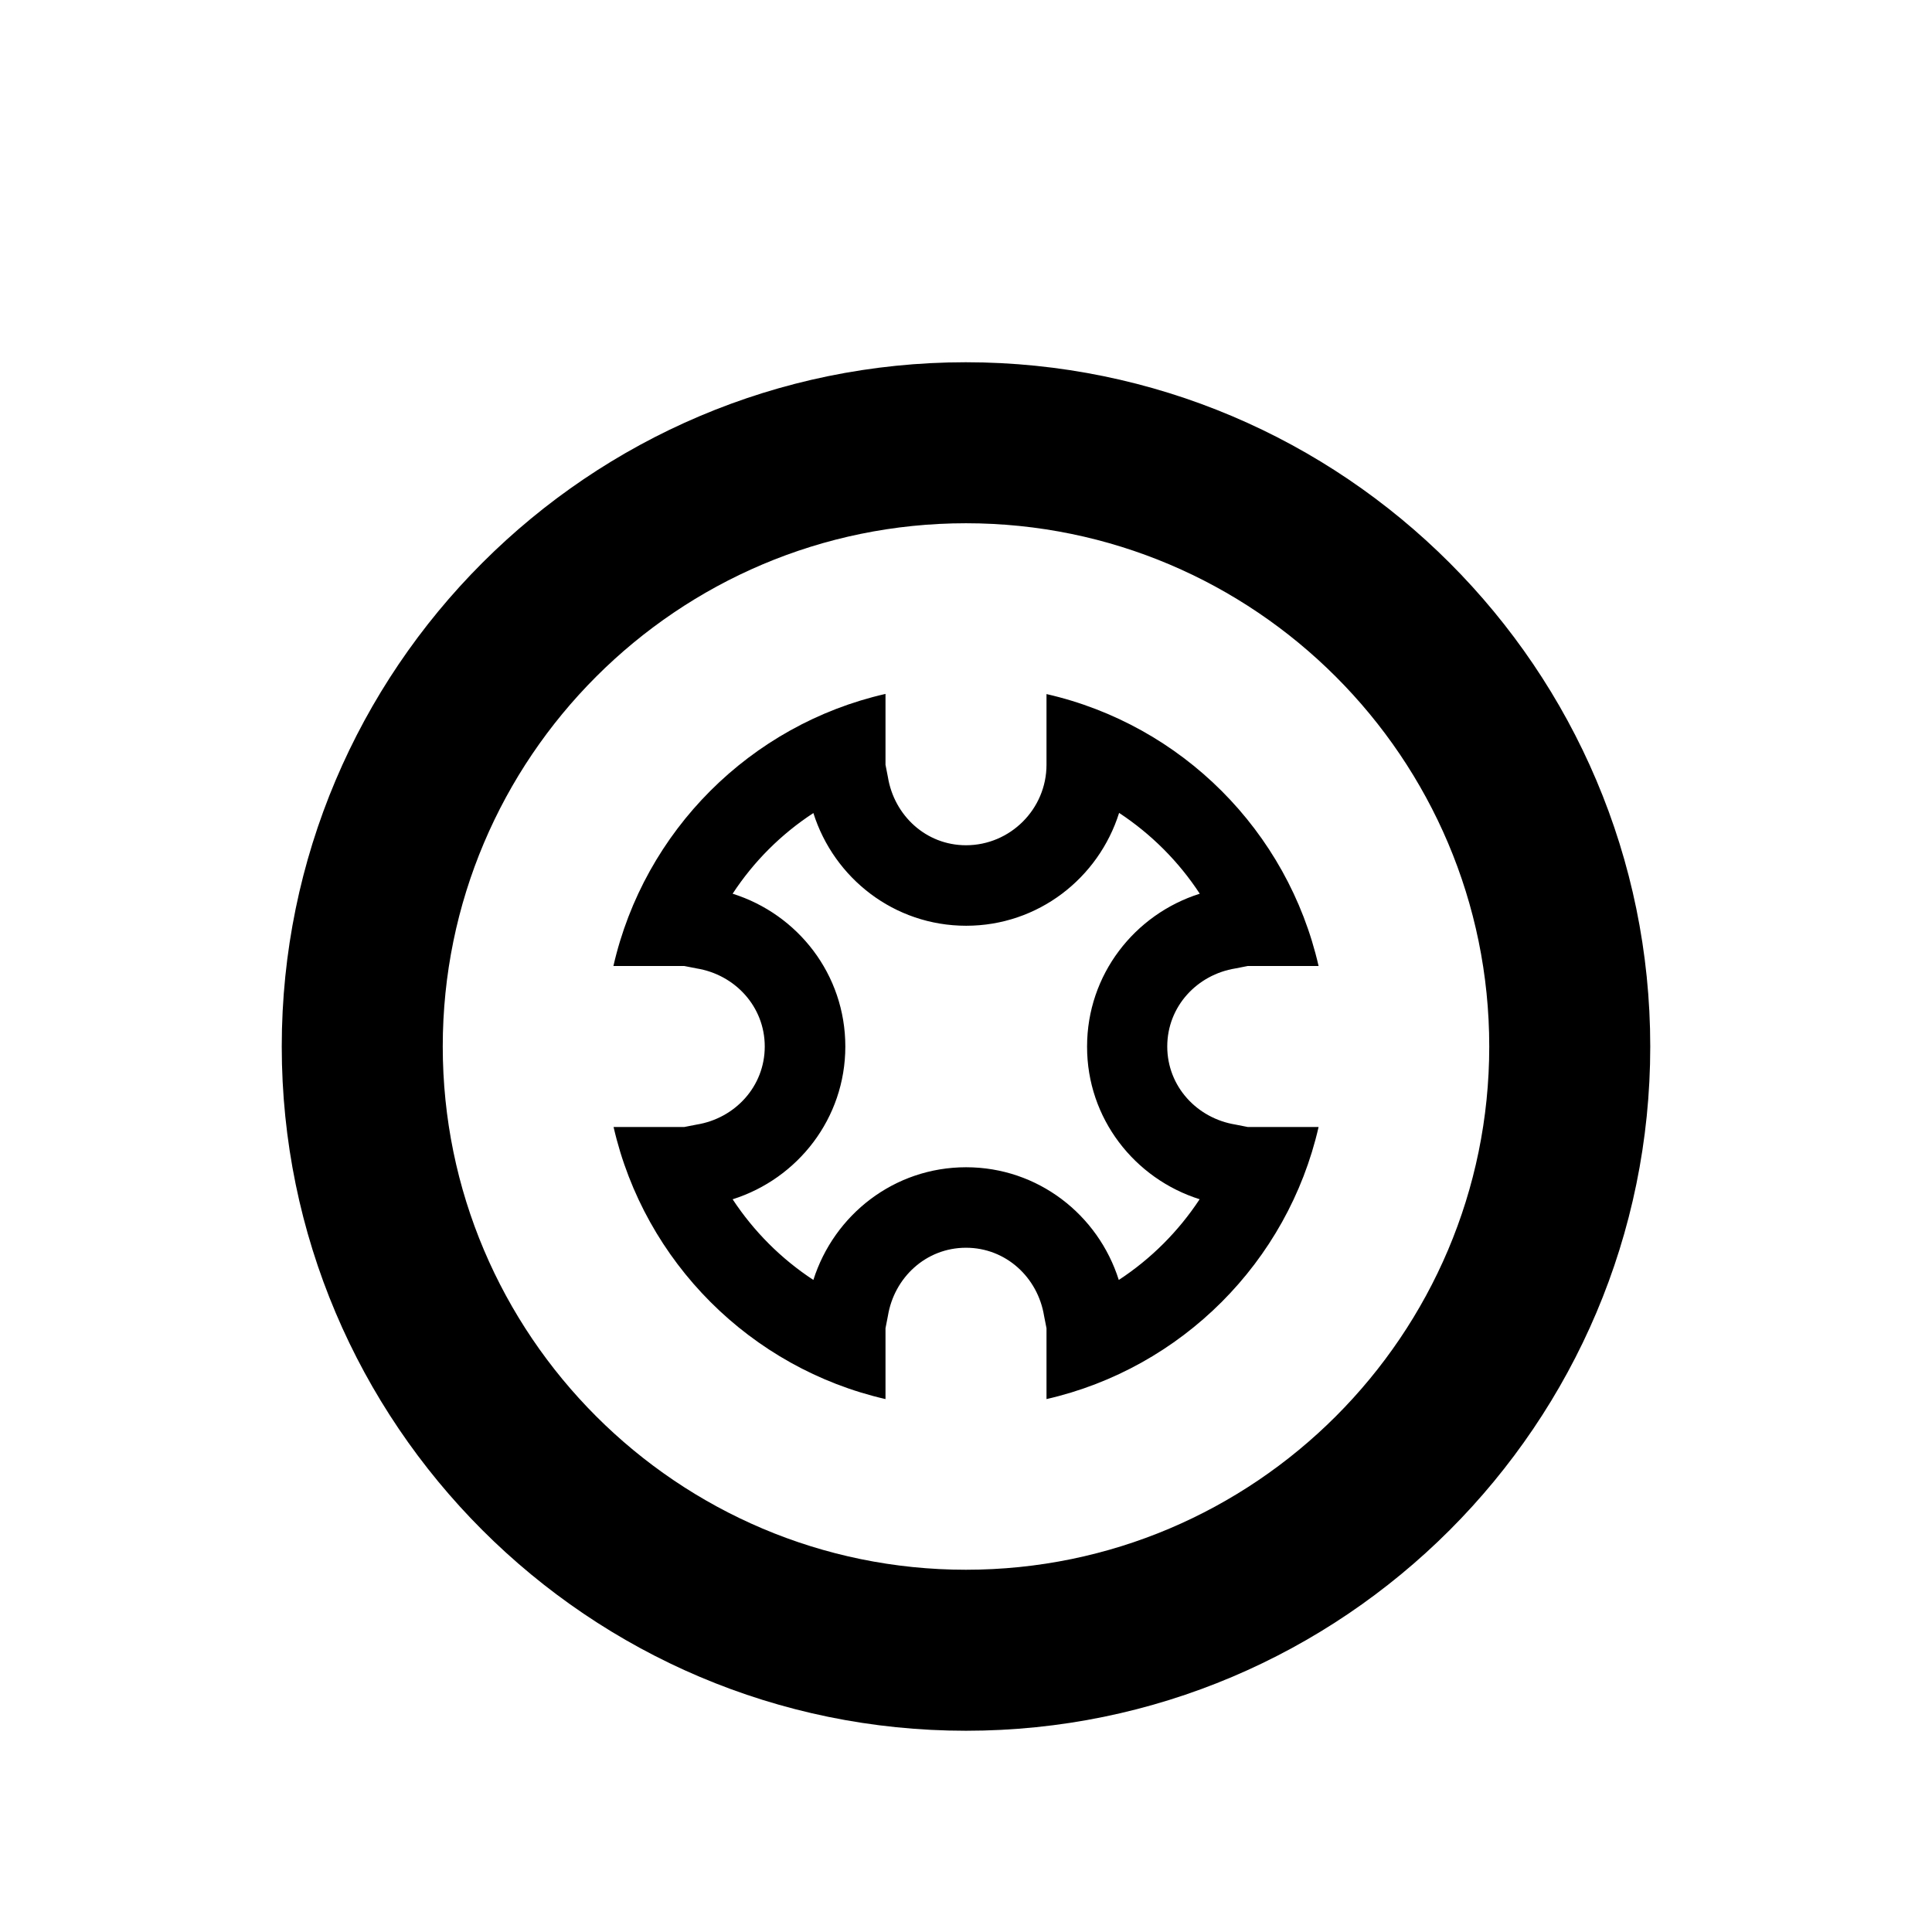 <svg version="1.1" xmlns="http://www.w3.org/2000/svg" xmlns:xlink="http://www.w3.org/1999/xlink" id="radar-outline" viewBox="0 0 24 24"><path d="M11.997 4.5C7.312 4.5 3.5 8.312 3.5 13s3.813 8.5 8.5 8.5c4.688 0 8.5-3.812 8.5-8.5s-3.812-8.5-8.503-8.5zm.003 15c-3.584 0-6.5-2.916-6.5-6.5S8.414 6.5 12 6.5c3.584 0 6.5 2.916 6.5 6.5s-2.916 6.5-6.5 6.5zm3.348-7.47L15.5 12h.88c-.384-1.677-1.7-2.995-3.38-3.378V9.5c0 .55-.45 1-1 1-.497 0-.892-.37-.97-.846L11 9.5v-.88c-1.678.382-2.997 1.702-3.38 3.38h.88l.153.03c.476.077.847.473.847.97s-.37.893-.846.97L8.5 14h-.878c.384 1.677 1.702 2.995 3.378 3.38v-.88l.03-.154c.078-.476.473-.846.97-.846s.893.37.97.848l.03.152v.88c1.677-.384 2.996-1.703 3.38-3.38h-.88l-.152-.03c-.477-.077-.848-.473-.848-.97s.37-.893.848-.97zm-.446 2.868c-.264.4-.604.74-1.004 1.002-.256-.81-1.004-1.4-1.897-1.4s-1.64.59-1.897 1.4c-.4-.262-.74-.603-1.003-1.002.81-.256 1.4-1.006 1.4-1.898 0-.895-.59-1.643-1.4-1.898.262-.4.602-.74 1.003-1.002.256.81 1.005 1.4 1.898 1.4.895 0 1.645-.592 1.9-1.402.4.264.74.604 1.002 1.004-.81.256-1.4 1.006-1.4 1.898-.002.893.59 1.643 1.4 1.898z"/></svg>